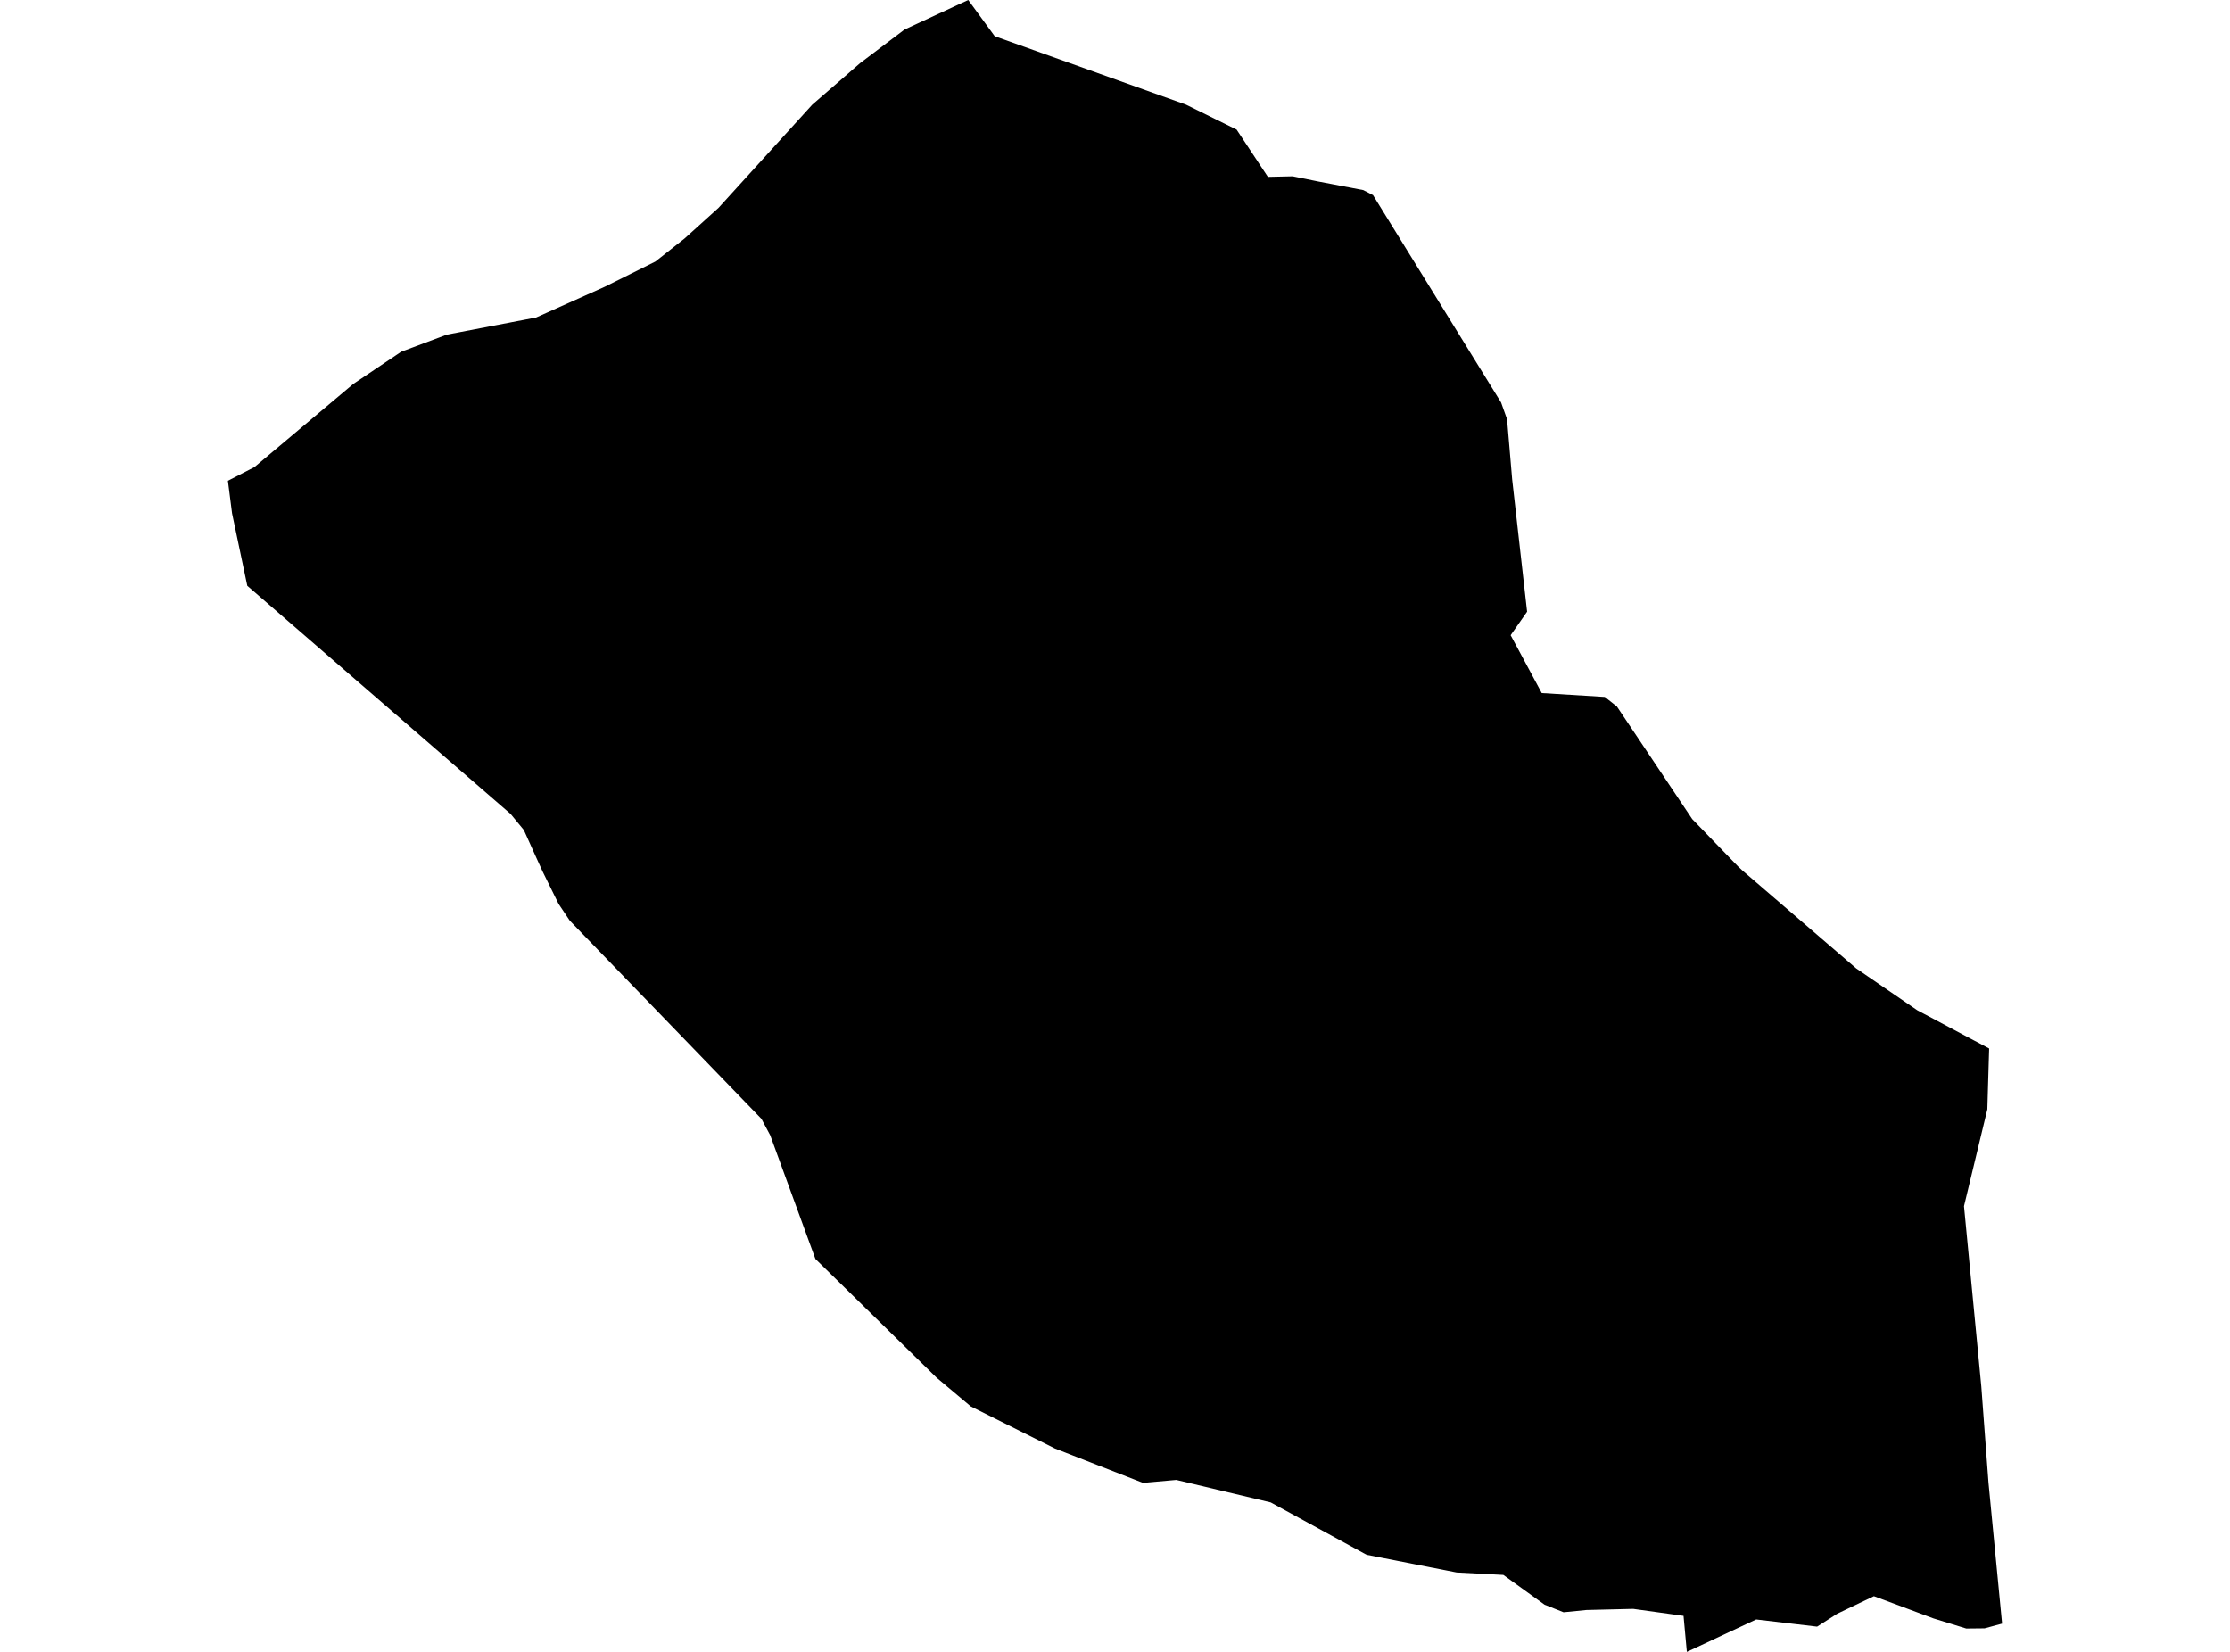 <?xml version='1.0'?>
<svg  baseProfile = 'tiny' width = '540' height = '400' stroke-linecap = 'round' stroke-linejoin = 'round' version='1.1' xmlns='http://www.w3.org/2000/svg'>
<path id='2602901001' title='2602901001'  d='M 484.81 393.156 480.575 394.3 476.134 394.346 468.192 391.897 453.771 386.518 444.867 390.775 440.014 393.888 425.273 392.149 408.472 400 407.671 391.279 395.471 389.585 384.14 389.86 378.624 390.409 374.023 388.578 364.043 381.368 352.735 380.773 330.921 376.492 307.711 363.811 284.844 358.363 276.764 359.073 255.476 350.764 235.104 340.578 226.795 333.597 197.451 304.847 186.509 274.907 184.381 270.924 137.983 222.947 135.259 218.873 131.391 211.021 129.857 207.657 126.858 200.996 123.654 197.104 59.883 141.848 56.197 124.315 55.19 116.418 61.622 113.099 85.542 92.979 97.147 85.173 108.203 81.03 129.811 76.887 146.429 69.448 158.698 63.336 165.748 57.774 173.989 50.335 196.695 25.339 208.3 15.268 219.013 7.165 234.464 0 240.873 8.767 287.202 25.339 299.448 31.382 307.024 42.827 313.021 42.69 319.225 43.948 330.12 46.031 332.478 47.245 363.494 97.465 364.936 101.516 366.172 116.074 369.788 148.12 365.805 153.82 373.336 167.828 388.604 168.767 391.534 171.079 409.777 198.34 420.878 209.808 421.954 210.815 449.491 234.506 464.255 244.624 481.674 253.894 481.399 263.096 481.239 268.612 475.585 292.074 479.774 335.702 481.514 359.027 484.81 393.156 Z' />
</svg>